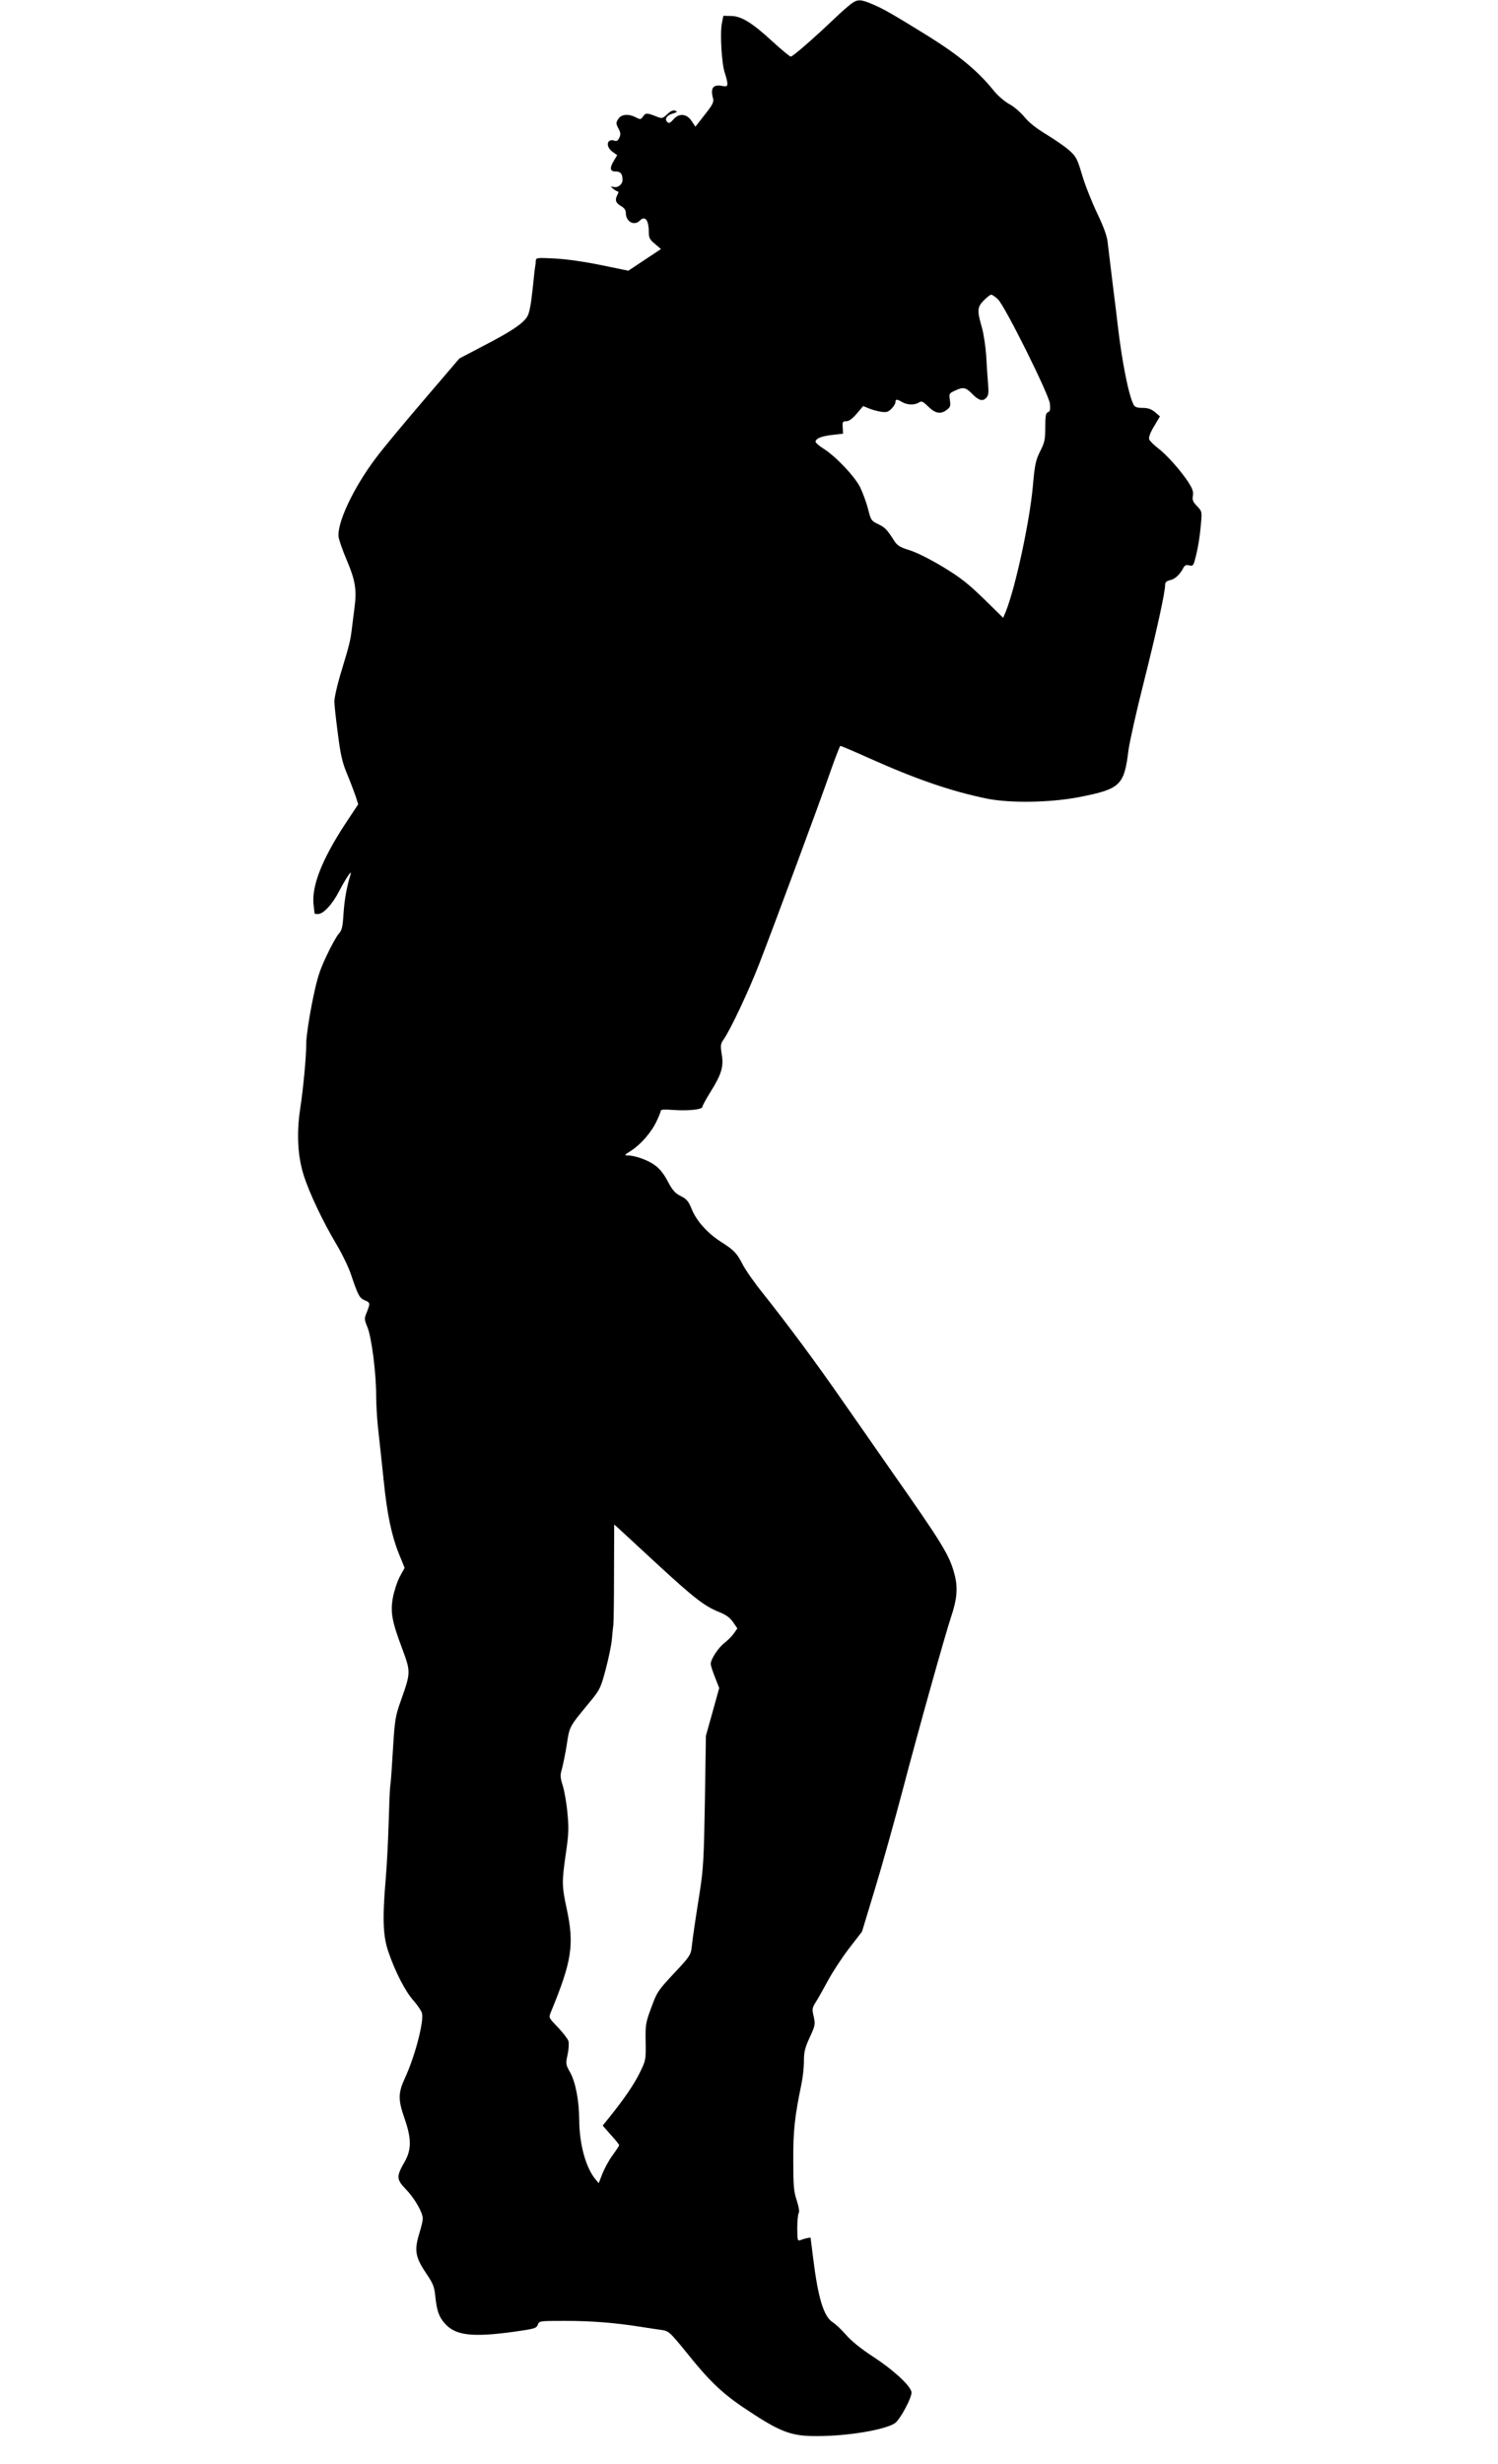 <?xml version="1.0" standalone="no"?>
<!DOCTYPE svg PUBLIC "-//W3C//DTD SVG 20010904//EN"
 "http://www.w3.org/TR/2001/REC-SVG-20010904/DTD/svg10.dtd">
<svg version="1.0" xmlns="http://www.w3.org/2000/svg"
 width="900pt" height="1480pt" viewBox="0 0 900 1480"
 preserveAspectRatio="xMidYMid meet">
<g transform="translate(0,1480) scale(0.1,-0.1)"
fill="#000000" stroke="none">
<path d="M5115 14778 c-16 -12 -64 -53 -105 -93 -123 -117 -247 -225 -259
-225 -6 0 -54 40 -108 89 -123 114 -190 155 -251 155 l-46 1 -9 -45 c-12 -63
-1 -246 18 -299 8 -24 15 -52 15 -63 0 -17 -5 -19 -32 -14 -54 10 -71 -13 -54
-75 6 -21 -2 -38 -49 -97 l-57 -73 -22 33 c-30 46 -76 50 -110 11 -19 -22 -27
-25 -37 -16 -18 18 -3 41 33 51 27 8 30 11 15 17 -13 5 -27 -1 -48 -21 -28
-26 -32 -27 -62 -15 -61 24 -68 24 -83 2 -14 -20 -17 -20 -44 -6 -44 23 -87
19 -105 -9 -15 -22 -15 -27 0 -57 14 -25 15 -37 6 -56 -7 -16 -17 -23 -26 -19
-48 18 -60 -32 -16 -65 l29 -21 -19 -32 c-28 -46 -25 -66 10 -66 29 0 41 -14
41 -50 0 -27 -26 -49 -52 -43 -22 4 -22 4 -4 -11 11 -9 24 -16 28 -16 5 0 4
-9 -2 -19 -17 -32 -12 -49 20 -68 21 -12 30 -25 30 -43 1 -52 50 -79 84 -45
32 32 54 3 54 -70 0 -33 6 -45 37 -70 l36 -31 -98 -65 -98 -65 -160 33 c-97
20 -206 36 -277 40 -111 6 -118 5 -119 -13 0 -10 -2 -27 -4 -37 -2 -9 -9 -74
-16 -143 -9 -83 -19 -136 -31 -155 -25 -42 -95 -89 -261 -175 l-147 -77 -218
-255 c-119 -139 -247 -293 -283 -342 -137 -181 -239 -399 -224 -480 4 -19 24
-77 46 -129 54 -126 63 -183 49 -290 -6 -47 -13 -104 -16 -126 -8 -71 -15 -98
-61 -250 -26 -84 -45 -168 -44 -190 0 -22 10 -109 21 -193 16 -125 26 -170 55
-240 20 -48 43 -109 52 -135 l15 -48 -82 -124 c-136 -209 -199 -369 -186 -480
3 -27 6 -51 6 -52 0 -2 9 -3 20 -3 33 0 86 57 128 138 42 80 79 134 68 99 -22
-70 -36 -146 -42 -232 -5 -85 -10 -104 -30 -125 -12 -14 -46 -74 -74 -135 -44
-94 -56 -135 -86 -284 -19 -96 -34 -201 -34 -235 0 -83 -17 -268 -37 -399 -22
-148 -14 -285 22 -397 34 -107 114 -275 194 -410 35 -58 74 -139 88 -180 44
-131 53 -147 84 -160 34 -14 34 -17 13 -71 -16 -39 -16 -43 4 -92 25 -62 52
-276 52 -409 0 -51 5 -133 10 -183 13 -116 16 -149 36 -335 20 -194 46 -321
90 -431 l35 -86 -30 -55 c-16 -31 -34 -88 -41 -126 -15 -88 -5 -141 57 -306
51 -138 51 -142 -7 -306 -35 -99 -38 -116 -49 -295 -6 -104 -13 -203 -16 -220
-3 -16 -7 -118 -10 -225 -3 -107 -11 -260 -18 -340 -20 -236 -16 -341 17 -435
41 -120 103 -240 152 -293 23 -27 46 -60 49 -74 13 -50 -42 -259 -101 -387
-43 -93 -43 -132 -3 -247 41 -118 42 -184 1 -257 -52 -90 -51 -107 7 -167 53
-55 101 -139 101 -176 0 -12 -9 -51 -20 -86 -33 -107 -26 -145 48 -254 33 -49
42 -71 47 -124 9 -88 22 -126 57 -165 63 -72 161 -85 411 -51 128 18 139 21
148 42 8 24 10 24 163 24 160 0 298 -11 451 -35 50 -8 109 -17 133 -20 41 -7
48 -14 145 -133 133 -167 211 -242 337 -328 226 -152 289 -177 450 -176 183 0
404 37 466 77 32 21 107 162 100 189 -10 41 -111 133 -229 210 -74 48 -133 96
-164 132 -26 30 -62 64 -79 75 -55 34 -89 145 -119 389 -8 63 -15 117 -15 119
0 4 -39 -5 -64 -15 -14 -5 -16 5 -16 72 0 44 4 85 9 92 5 9 0 38 -12 75 -18
54 -21 87 -21 242 -1 177 9 264 49 457 8 38 15 100 15 137 0 57 6 81 35 144
33 72 34 78 24 124 -11 46 -10 52 13 89 14 21 46 80 73 129 27 50 83 136 126
192 l78 101 80 264 c44 145 116 404 161 574 100 381 261 954 294 1052 35 103
42 174 22 251 -30 119 -71 185 -396 648 -68 98 -191 275 -274 393 -159 230
-330 460 -480 649 -52 64 -107 143 -124 176 -34 67 -52 87 -132 137 -80 52
-144 123 -173 193 -21 51 -31 63 -67 81 -34 17 -49 34 -78 88 -22 43 -49 77
-76 96 -42 32 -121 60 -165 60 -22 0 -20 3 20 28 58 37 123 111 154 178 14 29
25 57 25 63 0 7 27 8 78 4 89 -6 172 3 172 19 0 6 21 45 47 87 68 108 82 155
69 229 -8 53 -7 62 11 88 41 58 152 293 216 459 93 240 364 971 427 1153 29
83 56 152 59 152 4 0 82 -33 173 -74 284 -127 490 -198 708 -243 139 -28 380
-24 552 9 250 49 272 70 298 283 7 50 47 231 91 404 77 306 129 542 129 587 0
17 8 24 29 29 30 6 60 34 80 73 9 17 17 21 36 16 21 -5 25 -1 34 33 17 62 29
132 36 214 7 76 7 77 -23 109 -25 25 -30 37 -25 63 4 25 -3 43 -30 85 -52 76
-130 163 -182 202 -24 18 -47 42 -51 52 -3 12 7 41 30 78 l35 59 -30 26 c-23
18 -42 25 -74 25 -33 0 -47 5 -54 19 -30 54 -71 264 -96 481 -3 30 -17 141
-30 245 -13 105 -26 216 -30 248 -4 40 -24 94 -65 180 -32 67 -72 169 -89 227
-28 94 -35 109 -75 145 -24 22 -86 65 -137 96 -63 38 -107 73 -134 106 -22 27
-62 62 -90 77 -28 15 -70 51 -95 82 -95 118 -211 213 -390 325 -212 131 -269
164 -330 190 -78 34 -96 35 -135 7z m880 -1775 c42 -39 306 -570 313 -628 3
-35 1 -46 -12 -51 -13 -5 -16 -22 -16 -90 0 -75 -4 -92 -31 -145 -27 -55 -32
-79 -44 -213 -19 -209 -104 -604 -162 -749 l-16 -38 -116 114 c-95 92 -140
128 -246 192 -78 47 -158 87 -200 100 -58 18 -74 28 -92 56 -45 70 -56 81 -97
101 -41 19 -44 24 -61 92 -10 39 -32 98 -48 131 -35 67 -146 184 -219 230 -27
17 -48 35 -48 42 0 19 36 34 103 41 l62 7 -2 38 c-2 33 0 37 22 37 16 0 36 15
62 45 l39 46 34 -14 c19 -8 52 -17 73 -20 32 -5 43 -2 63 18 13 13 24 31 24
40 0 18 8 19 40 0 31 -18 74 -19 100 -3 17 11 24 8 58 -25 42 -41 74 -47 111
-18 21 16 23 24 18 58 -6 38 -5 40 29 56 50 24 66 21 103 -17 41 -42 65 -49
87 -25 13 15 15 31 10 86 -3 37 -8 113 -11 168 -4 55 -15 131 -26 169 -29 100
-28 121 11 161 19 19 39 35 45 35 6 0 24 -12 40 -27z m-2046 -7598 c225 -207
283 -252 375 -289 40 -16 63 -34 81 -60 l25 -37 -21 -30 c-11 -16 -36 -41 -55
-56 -38 -28 -84 -99 -84 -127 0 -10 12 -46 26 -81 l25 -64 -40 -144 -40 -143
-6 -389 c-6 -349 -9 -407 -31 -550 -27 -171 -41 -263 -49 -336 -5 -41 -15 -56
-106 -152 -96 -103 -102 -112 -136 -205 -34 -91 -36 -104 -34 -207 2 -106 0
-112 -33 -180 -34 -71 -97 -163 -180 -266 l-45 -56 49 -56 c28 -30 50 -58 50
-62 0 -3 -17 -29 -38 -58 -22 -29 -49 -79 -62 -111 l-23 -59 -20 24 c-58 70
-96 211 -97 354 -1 119 -22 229 -55 288 -26 46 -27 51 -15 106 7 32 9 69 5 82
-4 13 -33 50 -63 82 -55 57 -56 58 -43 90 127 308 142 406 96 621 -30 139 -30
163 -5 336 17 116 18 150 9 241 -5 58 -18 132 -28 164 -16 50 -16 64 -5 100 6
23 20 88 29 145 17 113 13 105 141 260 58 71 63 81 93 193 17 64 34 145 37
180 3 34 7 73 9 87 2 14 4 155 4 314 l1 289 23 -20 c12 -11 118 -109 236 -218z"/>
</g>
</svg>
